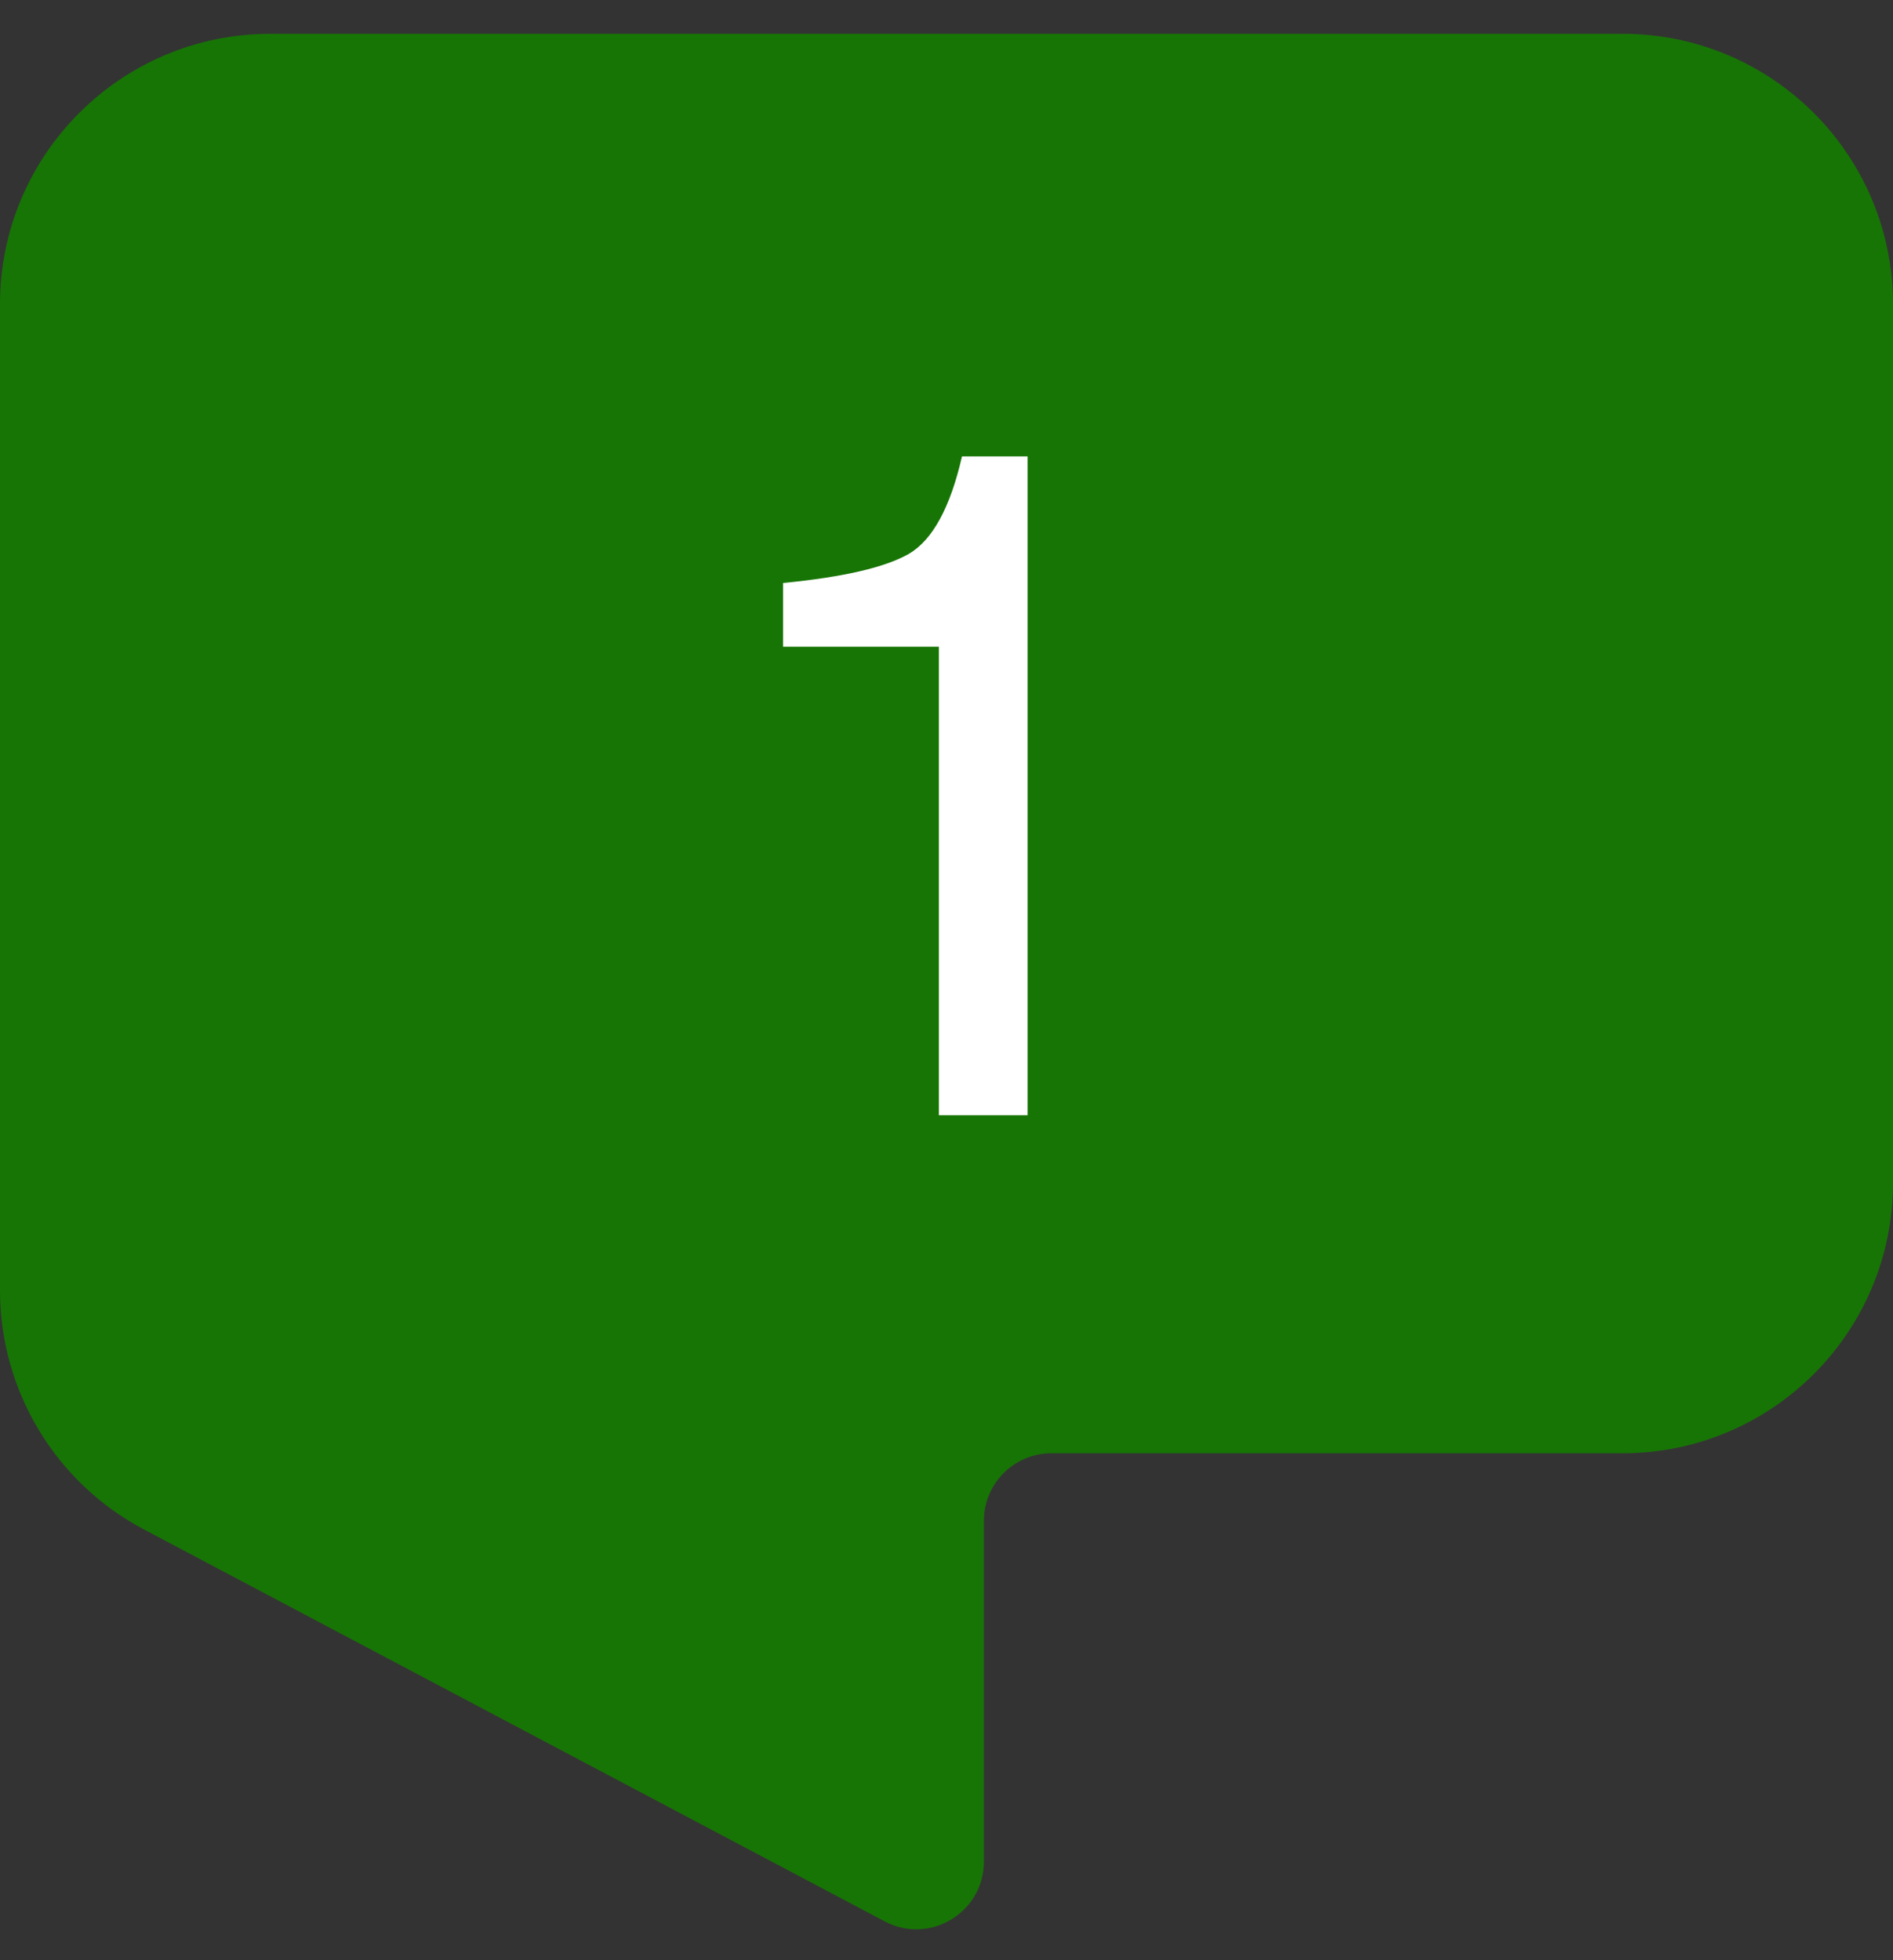 <svg width="28" height="29" viewBox="0 0 28 29" fill="none" xmlns="http://www.w3.org/2000/svg">
<rect x="0" y="0" width="28" height="29" fill="#333333" stroke="none"/>
<path fill-rule="evenodd" clip-rule="evenodd" d="M0 4.5C0 2.291 1.791 0.5 4 0.5H24C26.209 0.5 28 2.291 28 4.5V17.5C28 19.709 26.209 21.5 24 21.5H15.553C15 21.5 14.553 21.948 14.553 22.5V27.542C14.553 28.295 13.751 28.778 13.085 28.425L2.129 22.627C0.819 21.934 0 20.573 0 19.091L0 4.5Z" fill="#157C00" fill-opacity="0.9"/>
<path d="M11.583 9.568V8.625C12.472 8.538 13.092 8.395 13.443 8.194C13.794 7.989 14.056 7.508 14.229 6.752H15.2V16.5H13.887V9.568H11.583Z" fill="white"/>
</svg>
